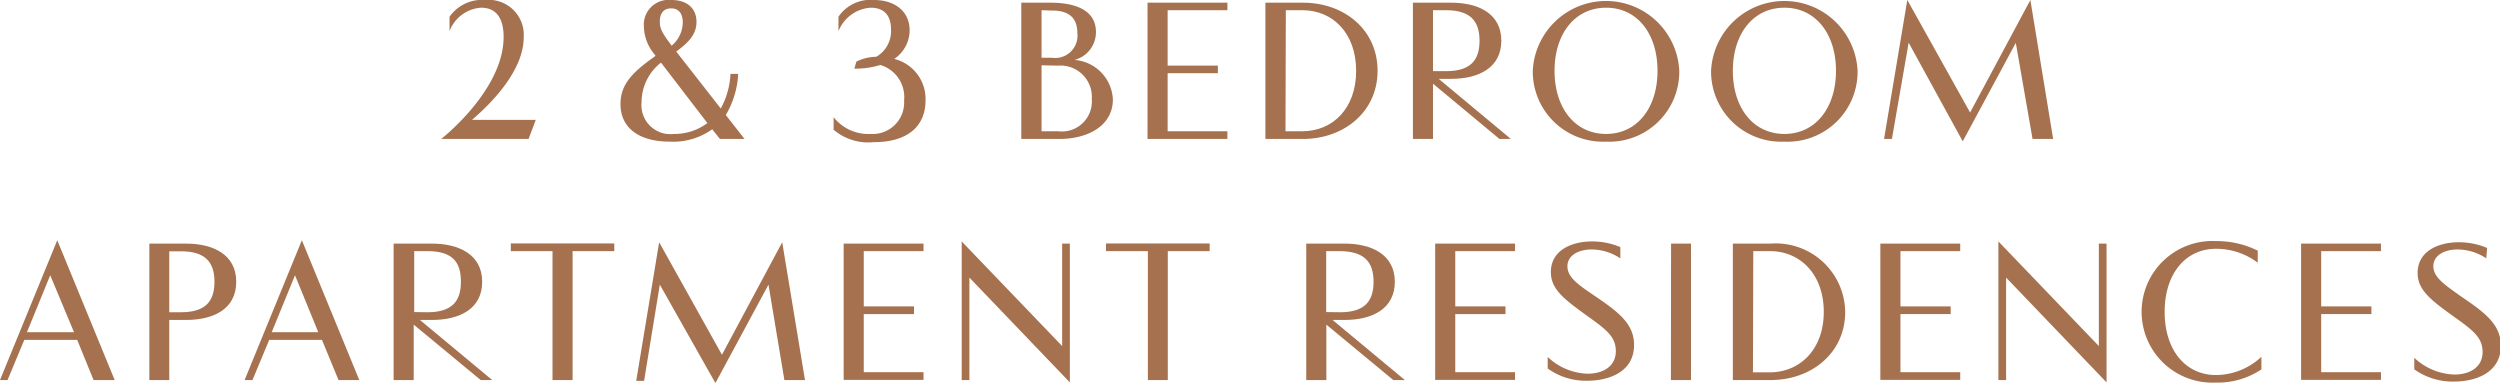 <svg xmlns="http://www.w3.org/2000/svg" viewBox="0 0 149.32 22.85"><defs><style>.cls-1{fill:#a5714e;}</style></defs><title>t3-en-small</title><g id="Layer_2" data-name="Layer 2"><g id="Layer_1-2" data-name="Layer 1"><path class="cls-1" d="M26.35,8.3s3.73-2.9,3.73-6.09c0-1.16-.47-1.75-1.34-1.75a2.16,2.16,0,0,0-1.89,1.4V1A2.38,2.38,0,0,1,29,0a2.09,2.09,0,0,1,2.28,2.23c0,2.26-2.51,4.43-3.09,4.93H32L31.57,8.3Z"/><path class="cls-1" d="M39.14,3.3a2.66,2.66,0,0,1-.68-1.69A1.48,1.48,0,0,1,40.09,0c1,0,1.51.54,1.51,1.31s-.52,1.26-1.21,1.77l2.66,3.4a4.75,4.75,0,0,0,.58-2.07h.46a5.32,5.32,0,0,1-.74,2.46L44.47,8.3H43l-.46-.58a4,4,0,0,1-2.53.74c-1.92,0-2.95-.88-2.95-2.24,0-1.12.62-1.85,2.08-2.87Zm.34.44A3,3,0,0,0,38.32,6.1,1.73,1.73,0,0,0,40.25,8a3.26,3.26,0,0,0,2-.65Zm.62-1a1.82,1.82,0,0,0,.68-1.4c0-.44-.17-.84-.7-.84s-.67.42-.67.77S39.45,1.86,40.1,2.7Z"/><path class="cls-1" d="M51.15,3.68a2.78,2.78,0,0,1,1.19-.29,1.77,1.77,0,0,0,.88-1.62C53.22,1,52.88.46,52,.46a2.23,2.23,0,0,0-1.92,1.4V1a2.3,2.3,0,0,1,2.11-1c1.35,0,2.14.76,2.14,1.8a2.07,2.07,0,0,1-.92,1.72A2.46,2.46,0,0,1,55.28,6c0,1.48-1,2.49-3.08,2.49a3.21,3.21,0,0,1-2.41-.74V7A2.64,2.64,0,0,0,52,8,1.88,1.88,0,0,0,54,6a2,2,0,0,0-1.42-2.12,5,5,0,0,1-1.55.22Z"/><path class="cls-1" d="M61,8.3V.16h1.74c1.52,0,2.72.46,2.72,1.76a1.72,1.72,0,0,1-1.28,1.66,2.48,2.48,0,0,1,2.29,2.36c0,1.57-1.49,2.36-3.2,2.36ZM62.21.61V3.45h.63A1.33,1.33,0,0,0,64.35,2c0-.82-.38-1.37-1.51-1.37Zm0,3.29V7.84h1a1.79,1.79,0,0,0,2-1.92,1.87,1.87,0,0,0-2-2Z"/><path class="cls-1" d="M69.74.61V3.92h3v.45h-3V7.84h3.57V8.3H68.54V.16h4.77V.61Z"/><path class="cls-1" d="M75.58,8.3V.16h2.24c2.49,0,4.46,1.63,4.46,4.07s-2,4.07-4.46,4.07Zm1.2-.46h1C79.59,7.84,81,6.49,81,4.23S79.59.61,77.8.61h-1Z"/><path class="cls-1" d="M85.93,4.71,90.24,8.3h-.68L85.59,5V8.3h-1.2V.16h2.28c1.63,0,3,.65,3,2.27s-1.35,2.28-3,2.28Zm.44-.46c1.42,0,2-.61,2-1.82s-.59-1.82-2-1.82h-.78V4.25Z"/><path class="cls-1" d="M95.93,8.46a4.19,4.19,0,0,1-4.38-4.23,4.38,4.38,0,0,1,8.75,0A4.18,4.18,0,0,1,95.93,8.46ZM99,4.23C99,2,97.78.46,95.93.46S92.85,2,92.85,4.23,94.08,8,95.93,8,99,6.45,99,4.23Z"/><path class="cls-1" d="M106.58,8.46a4.19,4.19,0,0,1-4.38-4.23,4.38,4.38,0,0,1,8.75,0A4.18,4.18,0,0,1,106.58,8.46Zm3.08-4.23c0-2.22-1.23-3.77-3.08-3.77S103.5,2,103.5,4.23,104.73,8,106.58,8,109.66,6.45,109.66,4.23Z"/><path class="cls-1" d="M122.63,8.3H121.4l-1-5.74-3.17,5.88L114,2.55,113,8.3h-.47L113.92,0l3.75,6.72L121.27,0Z"/><path class="cls-1" d="M4.61,20.3H1.45l-1,2.4H0l3.42-8.35L6.85,22.7H5.59Zm-3-.46H4.42L3,16.44Z"/><path class="cls-1" d="M10.11,19.11V22.7H8.92V14.55h2.19c1.63,0,3,.66,3,2.28s-1.34,2.28-3,2.28Zm0-.46h.7c1.42,0,2-.61,2-1.82s-.59-1.82-2-1.82h-.7Z"/><path class="cls-1" d="M19.23,20.3H16.08l-1,2.4h-.47l3.42-8.35,3.43,8.35H20.22Zm-3-.46h2.78l-1.39-3.4Z"/><path class="cls-1" d="M25.08,19.11,29.4,22.7h-.69l-4-3.31V22.7h-1.2V14.55h2.29c1.62,0,3,.66,3,2.28s-1.35,2.28-3,2.28Zm.45-.46c1.42,0,2-.61,2-1.82S27,15,25.53,15h-.79v3.64Z"/><path class="cls-1" d="M36.69,15H34.2V22.7H33V15H30.51v-.46h6.18Z"/><path class="cls-1" d="M48.08,22.7H46.85L45.9,17l-3.17,5.88L39.41,17l-.94,5.75H38l1.37-8.28,3.75,6.72,3.6-6.72Z"/><path class="cls-1" d="M51.59,15v3.3h3v.46h-3v3.47h3.57v.46H50.39V14.55h4.77V15Z"/><path class="cls-1" d="M63.9,14.55v8.29l-6-6.26V22.7h-.46V14.42l6,6.25V14.55Z"/><path class="cls-1" d="M72.25,15h-2.5V22.7H68.56V15h-2.5v-.46h6.19Z"/><path class="cls-1" d="M79.59,19.11l4.32,3.59h-.69l-4-3.31V22.7h-1.2V14.55h2.29c1.62,0,3,.66,3,2.28s-1.35,2.28-3,2.28Zm.45-.46c1.42,0,2-.61,2-1.82S81.46,15,80,15h-.79v3.64Z"/><path class="cls-1" d="M86.92,15v3.3h3v.46h-3v3.47h3.57v.46H85.72V14.55h4.77V15Z"/><path class="cls-1" d="M96.78,15.43a3.15,3.15,0,0,0-1.71-.53c-.77,0-1.45.34-1.45,1s.62,1.09,1.61,1.76c1.4.95,2.37,1.66,2.37,2.94,0,1.65-1.56,2.14-2.79,2.14a3.89,3.89,0,0,1-2.37-.73v-.69a3.61,3.61,0,0,0,2.38,1c1,0,1.69-.49,1.69-1.34s-.53-1.27-1.65-2.07c-1.38-1-2.23-1.6-2.23-2.66,0-1.3,1.24-1.83,2.46-1.83a4.28,4.28,0,0,1,1.69.34Z"/><path class="cls-1" d="M99.81,14.55H101V22.7h-1.2Z"/><path class="cls-1" d="M103.5,22.7V14.55h2.25a4.15,4.15,0,0,1,4.46,4.08c0,2.44-2,4.07-4.46,4.07Zm1.2-.46h1c1.79,0,3.23-1.35,3.23-3.61S107.51,15,105.72,15h-1Z"/><path class="cls-1" d="M113.51,15v3.3h3v.46h-3v3.47h3.57v.46h-4.77V14.55h4.77V15Z"/><path class="cls-1" d="M125.82,14.55v8.29l-6-6.26V22.7h-.46V14.42l6,6.25V14.55Z"/><path class="cls-1" d="M134.85,15.69a4.12,4.12,0,0,0-2.49-.83c-1.84,0-3.07,1.51-3.07,3.77s1.23,3.77,3.07,3.77a4,4,0,0,0,2.71-1.09v.75a4.65,4.65,0,0,1-2.72.79,4.23,4.23,0,1,1,0-8.45,5.51,5.51,0,0,1,2.5.57Z"/><path class="cls-1" d="M138.64,15v3.3h3v.46h-3v3.47h3.57v.46h-4.77V14.55h4.77V15Z"/><path class="cls-1" d="M148.5,15.43a3.15,3.15,0,0,0-1.71-.53c-.77,0-1.45.34-1.45,1S146,17,147,17.71c1.4.95,2.37,1.66,2.37,2.94,0,1.65-1.56,2.14-2.79,2.14a3.94,3.94,0,0,1-2.38-.73v-.69a3.65,3.65,0,0,0,2.39,1c1,0,1.69-.49,1.69-1.34s-.53-1.27-1.65-2.07c-1.38-1-2.23-1.6-2.23-2.66,0-1.3,1.24-1.83,2.45-1.83a4.3,4.3,0,0,1,1.7.34Z"/></g></g></svg>